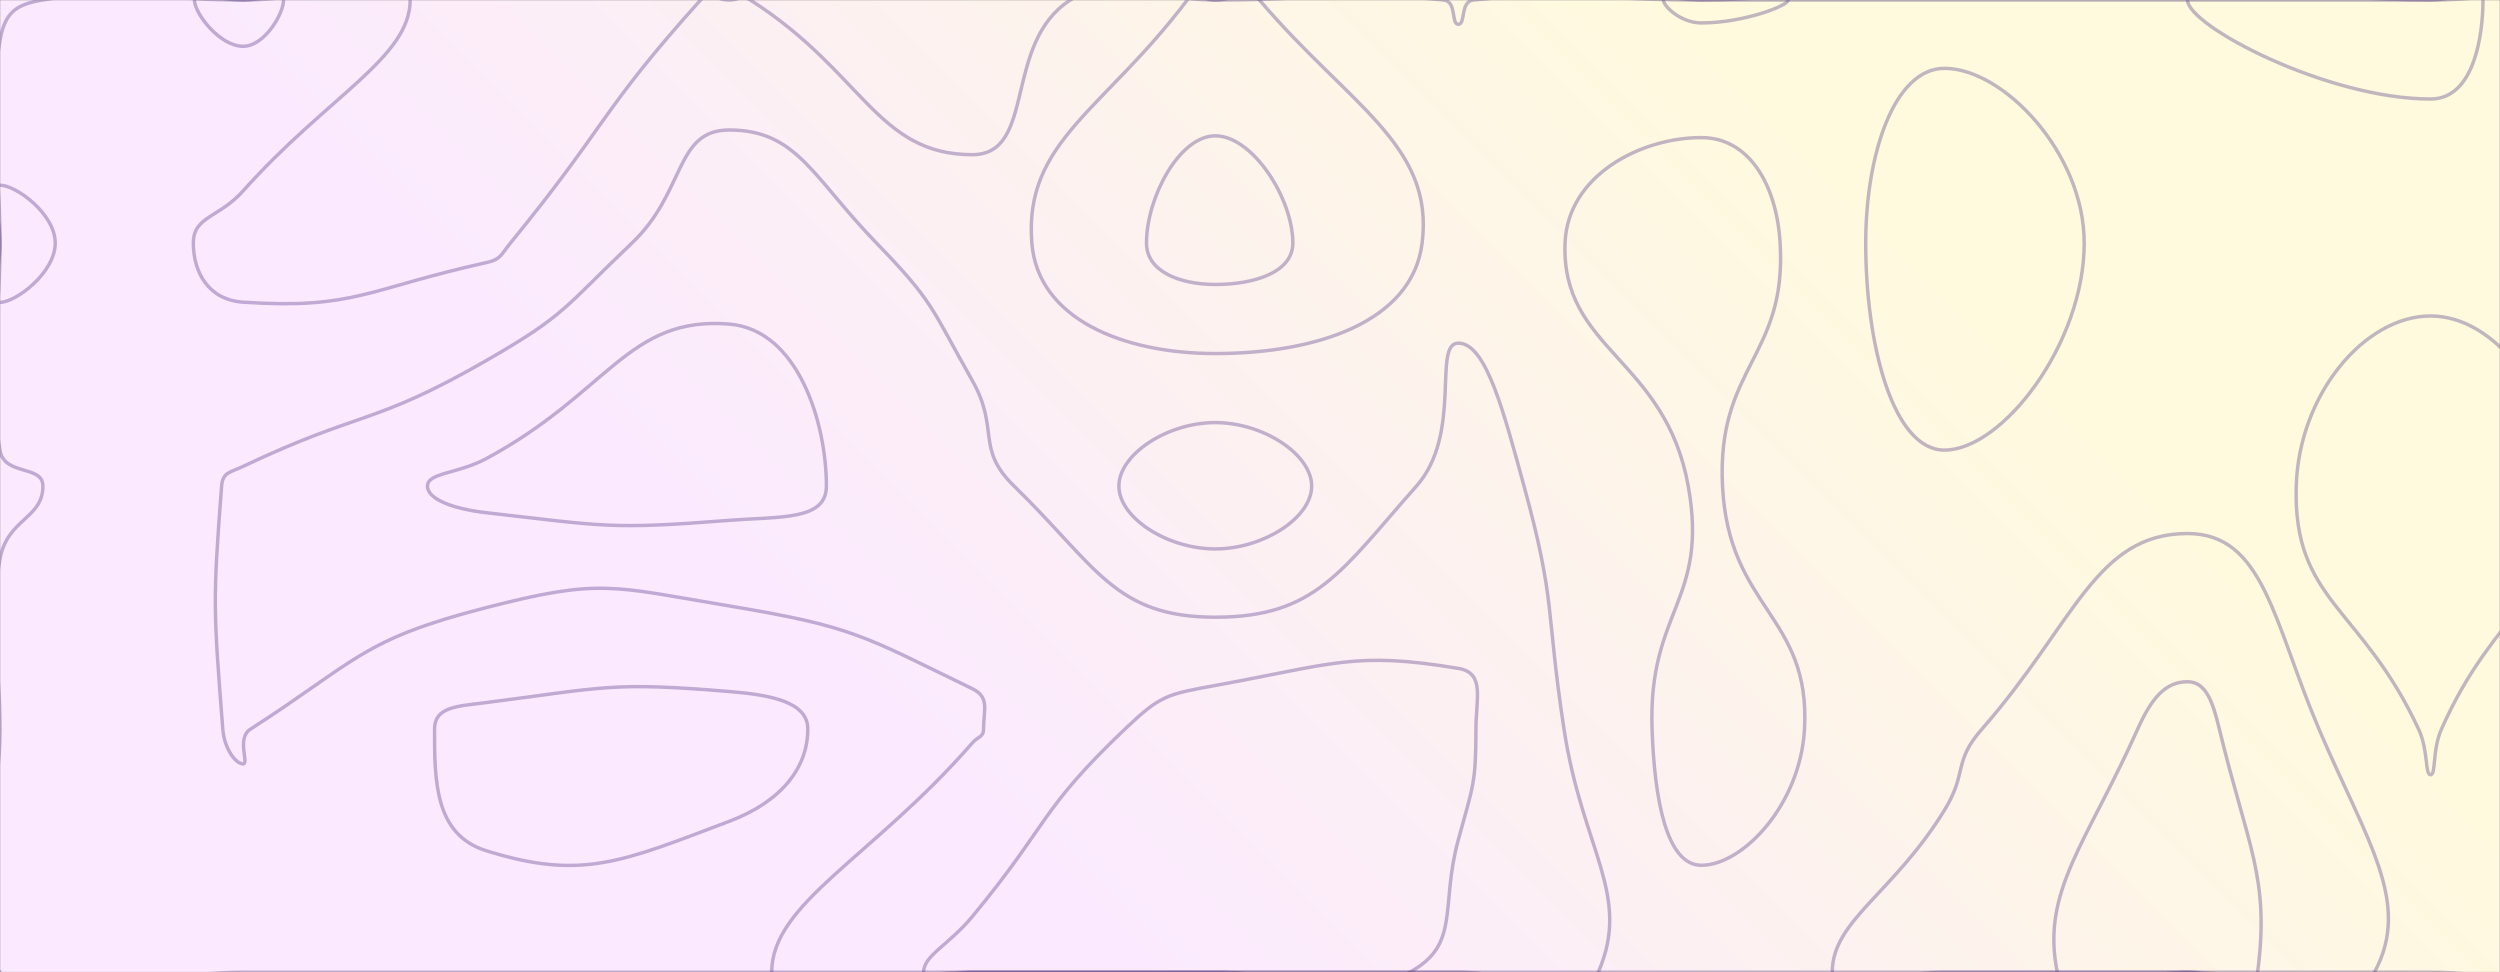 <svg xmlns="http://www.w3.org/2000/svg" version="1.1" xmlns:xlink="http://www.w3.org/1999/xlink" xmlns:svgjs="http://svgjs.com/svgjs" width="1440" height="560" preserveAspectRatio="none" viewBox="0 0 1440 560"><rect x="0" y="0" width="1440" height="560" fill="#808080" stroke="none"/><g mask="url(&quot;#SvgjsMask5796&quot;)" fill="none"><rect width="1440" height="560" x="0" y="0" fill="url(#SvgjsLinearGradient5797)"></rect><path d="M0 23.33C2.75 7.59 8.64 2.64 24.5 0C78.64 -9.02 82.25 0 140 0C188.13 0 236.25 -21.84 236.25 0C236.25 33.16 188.64 55.47 140 110C126.2 125.47 111.36 124.55 111.36 140C111.36 156.57 119.87 172.7 140 174.05C204.19 178.35 211.66 166.4 280 151.29C288.66 149.37 288.32 146.95 294 140C350.09 71.31 345.87 64.06 403.53 0C408.87 -5.94 411.76 0 420 0C426.09 0 427.1 -3.23 432.17 0C497.1 41.32 505.04 89.09 560 89.09C597.22 89.09 577.45 24.87 616.54 0C647.45 -19.67 658.27 0 700 0C765.76 0 769.27 -6.23 831.52 0C839.27 0.77 835.71 14 840 14C844.33 14 840.93 0.78 848.75 0C910.93 -6.22 914.38 0 980 0C1050 0 1050 0 1120 0C1190 0 1190 0 1260 0C1330 0 1330 0 1400 0C1449.41 0 1454.05 -11.99 1498.82 0C1524.05 6.76 1532.75 12.86 1540 37.5C1553.34 82.86 1540 88.75 1540 140C1540 210 1540 210 1540 280C1540 350 1540 350 1540 420C1540 490 1575 525 1540 560C1505 595 1470 560 1400 560C1330 560 1330 560 1260 560C1190 560 1190 560 1120 560C1050 560 1050 560 980 560C910 560 910 560 840 560C770 560 770 560 700 560C630 560 630 560 560 560C490 560 490 560 420 560C350 560 350 560 280 560C210 560 210 560 140 560C70 560 35 595 0 560C-35 525 0 490 0 420C0 371 -8.25 368.75 0 322C4.1 298.75 24.71 298.84 24.71 280C24.71 267.59 2.62 274.33 0 259.51C-9.74 204.33 0 199.75 0 140C0 81.66 -9.5 77.59 0 23.33" stroke="rgba(80, 49, 129, 0.34)" stroke-width="2"></path><path d="M980 79.25C944.87 79.25 902.93 101.11 901.46 140C899.14 201.48 959.25 206.38 972.43 280C984.32 346.38 949.21 351.28 951.59 420C952.99 460.48 959.86 498.4 980 498.4C1003.76 498.4 1036.96 463.64 1039.39 420C1043.04 354.44 995.73 350.93 992.17 280C988.71 210.93 1029.34 205.74 1025.35 140C1023.25 105.36 1006.82 79.25 980 79.25" stroke="rgba(80, 49, 129, 0.34)" stroke-width="2"></path><path d="M700 243.41C672.24 243.41 644.48 261.78 644.48 280C644.48 298.16 672.24 316.18 700 316.18C727.76 316.18 755.52 298.16 755.52 280C755.52 261.78 727.76 243.41 700 243.41" stroke="rgba(80, 49, 129, 0.34)" stroke-width="2"></path><path d="M1400 182C1361.92 182 1324.16 227.24 1322.63 280C1320.71 346.24 1360.13 349.14 1393.11 420C1398.82 432.27 1396.7 446.25 1400 446.25C1403.28 446.25 1400.83 432.31 1406.27 420C1437.58 349.18 1475.25 346.53 1473.5 280C1472.12 227.53 1437.36 182 1400 182" stroke="rgba(80, 49, 129, 0.34)" stroke-width="2"></path><path d="M280 404.69C263.66 406.78 250.3 406.98 250.3 420C250.3 449.63 250.28 480.7 280 490C335.13 507.25 358.03 496.51 420 473.1C450.67 461.51 465.29 441.75 465.29 420C465.29 404.35 444.44 400.33 420 398.31C351.79 392.67 348.51 395.93 280 404.69" stroke="rgba(80, 49, 129, 0.34)" stroke-width="2"></path><path d="M0 106.67C9.23 106.67 31.82 123.24 31.82 140C31.82 156.98 9.19 174.15 0 174.15C-6.72 174.15 0 157.07 0 140C0 123.34 -6.68 106.67 0 106.67" stroke="rgba(80, 49, 129, 0.34)" stroke-width="2"></path><path d="M140 26.67C126.61 26.67 112 7.73 112 0C112 -5.6 126 0 140 0C151.67 0 163.33 -5.29 163.33 0C163.33 8.04 152.27 26.67 140 26.67" stroke="rgba(80, 49, 129, 0.34)" stroke-width="2"></path><path d="M364 140C395.02 110.56 388.64 74.88 420 74.88C459.06 74.88 468.04 102.07 504.85 140C538.04 174.2 536.39 177.44 560 219.13C576.03 247.44 561.65 258.09 584.14 280C631.65 326.28 642.07 355.51 700 355.51C757.93 355.51 772.66 328.71 815.86 280C842.66 249.78 824.93 197.65 840 197.65C855.92 197.65 865.98 236.67 877.84 280C896.41 347.84 890.16 349.88 900.87 420C911.54 489.88 939.99 515.42 920.61 560C909.56 585.42 880.31 560 840 560C770 560 770 560 700 560C630 560 630 560 560 560C502.25 560 444.5 586.21 444.5 560C444.5 520.21 502.38 494.11 560 428C563.39 424.11 566.51 424.68 566.51 420C566.51 409.01 570.31 401.67 560 396.67C497.05 366.17 491.92 361 420 349.01C351.92 337.66 345.94 333.02 280 350C208.06 368.52 205.98 380.31 144.24 420C135.98 425.31 143.73 440 140 440C135.78 440 129.21 431.35 128.33 420C123.03 351.35 122.44 347.58 127.65 280C128.27 271.9 132.46 272.23 140 268.65C208.63 236.1 214.38 245.43 280 207.74C326.38 181.1 325.02 176.99 364 140" stroke="rgba(80, 49, 129, 0.34)" stroke-width="2"></path><path d="M594.34 140C589.71 81.56 635.7 63.8 683.85 0C688.53 -6.2 691.92 0 700 0C712.72 0 717.63 -9.19 725.45 0C777.21 60.81 826.21 83.49 819.15 140C813.49 185.31 758.75 203.64 700 203.64C646.35 203.64 597.78 183.38 594.34 140" stroke="rgba(80, 49, 129, 0.34)" stroke-width="2"></path><path d="M980 13.21C968.12 13.21 958.13 3.56 958.13 0C958.13 -3.05 969.07 0 980 0C1005 0 1030 -3.25 1030 0C1030 3.36 1004.05 13.21 980 13.21" stroke="rgba(80, 49, 129, 0.34)" stroke-width="2"></path><path d="M1074.65 140C1074.65 89 1090.97 39.37 1120 39.37C1153.89 39.37 1200.5 88.05 1200.5 140C1200.5 198 1153.35 259.26 1120 259.26C1090.43 259.26 1074.65 198.95 1074.65 140" stroke="rgba(80, 49, 129, 0.34)" stroke-width="2"></path><path d="M1400 57.04C1340.36 57.04 1260 14.81 1260 0C1260 -13.71 1330 0 1400 0C1415.1 0 1430.2 -9.09 1430.2 0C1430.2 19.43 1425.46 57.04 1400 57.04" stroke="rgba(80, 49, 129, 0.34)" stroke-width="2"></path><path d="M1470 140C1470 112 1516.61 100 1540 100C1551.61 100 1540 120 1540 140C1540 190.91 1555.81 241.82 1540 241.82C1520.81 241.82 1470 182.91 1470 140" stroke="rgba(80, 49, 129, 0.34)" stroke-width="2"></path><path d="M1141.54 420C1194.8 359.38 1206.95 307.32 1260 307.32C1304.05 307.32 1309.57 358.6 1335.74 420C1363.42 484.94 1389.33 520 1367.69 560C1351.46 590 1313.85 560 1260 560C1190 560 1190 560 1120 560C1087.69 560 1055.38 576.93 1055.38 560C1055.38 530.26 1090.35 514.85 1120 466.67C1133.43 444.85 1124.8 439.06 1141.54 420" stroke="rgba(80, 49, 129, 0.34)" stroke-width="2"></path><path d="M1458.51 420C1458.51 360.35 1517.74 298.67 1540 298.67C1558.48 298.67 1540 359.34 1540 420C1540 474.6 1558.13 529.2 1540 529.2C1517.38 529.2 1458.51 475.61 1458.51 420" stroke="rgba(80, 49, 129, 0.34)" stroke-width="2"></path><path d="M660.38 140C660.38 113.74 679.33 78.24 700 78.24C721.48 78.24 744.68 114.28 744.68 140C744.68 157.09 722.03 163.86 700 163.86C679.88 163.86 660.38 156.55 660.38 140" stroke="rgba(80, 49, 129, 0.34)" stroke-width="2"></path><path d="M246.21 280C246.21 272.2 263.57 273.01 280 264.19C350.47 226.35 361.67 181.97 420 186.67C459.67 189.87 476 243.43 476 280C476 299.95 449.17 297.44 420 299.72C351.17 305.1 348.7 303.11 280 295.31C261.81 293.25 246.21 287.76 246.21 280" stroke="rgba(80, 49, 129, 0.34)" stroke-width="2"></path><path d="M647.91 420C668.46 400.46 671.97 399.94 700 394.83C768.01 382.44 780.4 375.01 840 385C855.47 387.59 850.14 402.19 850.14 420C850.14 451.51 848.43 452.69 840 483.64C829.36 522.69 841.45 543.94 812 560C771.45 582.12 756 560 700 560C630 560 630 560 560 560C546 560 532 566.35 532 560C532 550.35 546.44 544.37 560 528C604.4 474.37 598.46 467.04 647.91 420" stroke="rgba(80, 49, 129, 0.34)" stroke-width="2"></path><path d="M1231.28 420C1239.23 402.27 1247.14 392.68 1260 392.68C1270.68 392.68 1274.55 404.23 1278.36 420C1294.74 487.89 1307.52 505.52 1300.38 560C1298.34 575.52 1280.19 560 1260 560C1222.5 560 1189.84 583.6 1185 560C1175.48 513.6 1201.73 485.93 1231.28 420" stroke="rgba(80, 49, 129, 0.34)" stroke-width="2"></path><path d="M1510.75 420C1510.75 398.58 1532.01 376.44 1540 376.44C1546.63 376.44 1540 398.22 1540 420C1540 439.6 1546.51 459.2 1540 459.2C1531.88 459.2 1510.75 439.96 1510.75 420" stroke="rgba(80, 49, 129, 0.34)" stroke-width="2"></path></g><defs><mask id="SvgjsMask5796"><rect width="1440" height="560" fill="#ffffff"></rect></mask><linearGradient x1="84.72%" y1="-39.29%" x2="15.28%" y2="139.29%" gradientUnits="userSpaceOnUse" id="SvgjsLinearGradient5797"><stop stop-color="rgba(255, 250, 222, 1)" offset="0.24"></stop><stop stop-color="rgba(251, 234, 255, 1)" offset="0.67"></stop></linearGradient></defs></svg>